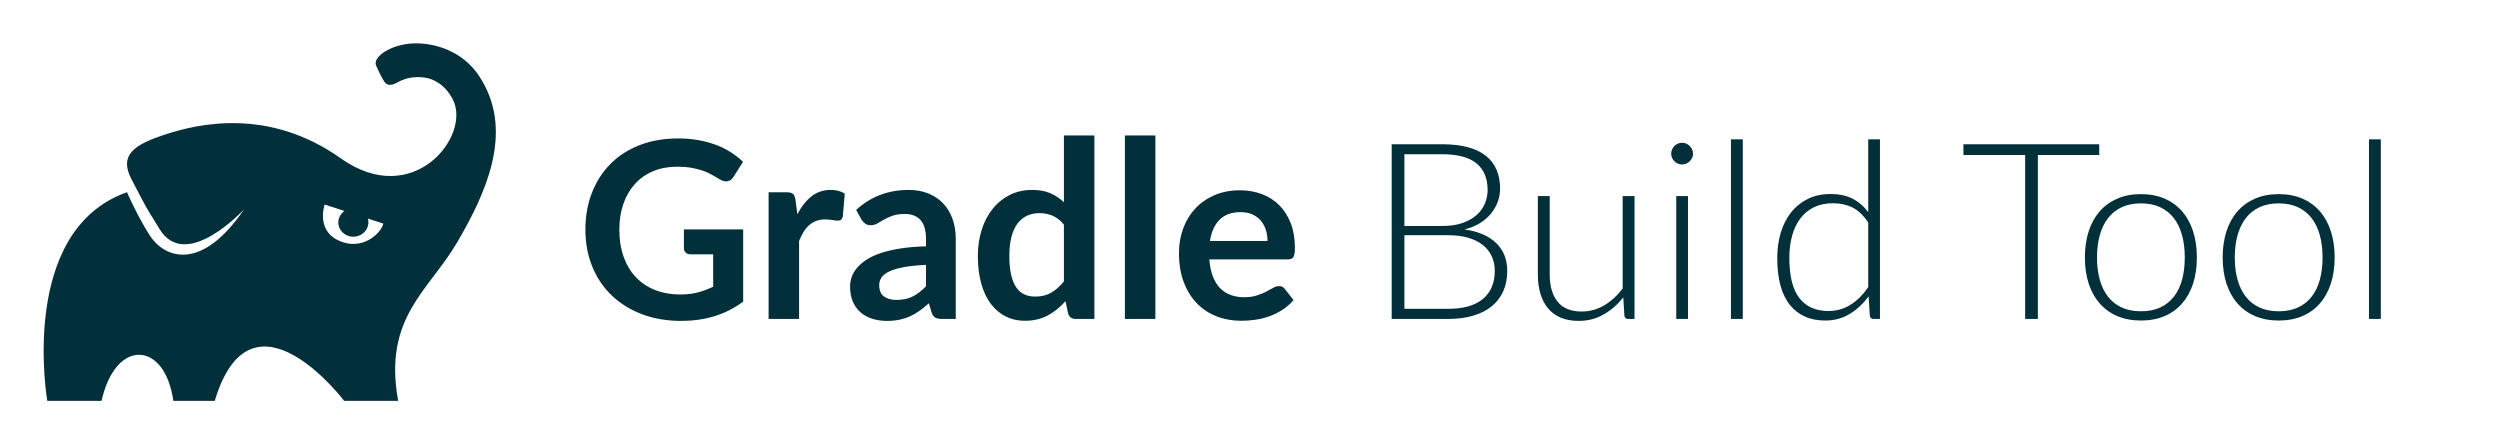 <?xml version="1.0" encoding="UTF-8" standalone="no"?>
<svg width="243px" height="43px" viewBox="0 0 243 43" version="1.1" xmlns="http://www.w3.org/2000/svg" xmlns:xlink="http://www.w3.org/1999/xlink">
    <!-- Generator: Sketch 41.2 (35397) - http://www.bohemiancoding.com/sketch -->
    <title>Gradle-Buildtool</title>
    <desc>Created with Sketch.</desc>
    <defs></defs>
    <g id="Logos" stroke="none" stroke-width="1" fill="none" fill-rule="evenodd">
        <g id="Gradle-Buildtool">
            <path d="M46.876,7.888 C45.32,5.089 42.538,4.253 40.573,4.213 C38.162,4.165 36.181,5.5 36.556,6.377 C36.636,6.565 37.088,7.547 37.366,7.953 C37.768,8.539 38.487,8.089 38.739,7.955 C39.491,7.555 40.294,7.426 41.206,7.532 C42.077,7.633 43.235,8.17 44.012,9.663 C45.84,13.175 40.197,20.404 33.134,15.398 C26.072,10.392 19.203,12.051 16.094,13.06 C12.984,14.068 11.555,15.083 12.784,17.429 C14.453,20.617 13.9,19.639 15.519,22.278 C18.091,26.47 23.72,20.349 23.72,20.349 C19.527,26.531 15.932,25.037 14.553,22.876 C13.31,20.929 12.345,18.683 12.345,18.683 C1.723,22.429 4.597,38.966 4.597,38.966 L9.872,38.966 C11.217,32.877 16.025,33.102 16.849,38.966 L20.874,38.966 C24.433,27.076 33.455,38.966 33.455,38.966 L38.702,38.966 C37.232,30.856 41.653,28.307 44.439,23.553 C47.225,18.798 49.865,12.982 46.876,7.888 L46.876,7.888 Z M33.343,23.547 C30.569,22.642 31.562,19.882 31.562,19.882 C31.562,19.882 33.984,20.665 37.261,21.734 C37.072,22.59 35.442,24.232 33.343,23.547 L33.343,23.547 Z" id="Fill-9" fill="#02303A"></path>
            <path d="M35.804,21.466 C35.887,22.23 35.303,22.917 34.498,23.001 C33.694,23.084 32.975,22.533 32.892,21.769 C32.81,21.005 33.394,20.317 34.198,20.234 C35.002,20.15 35.721,20.702 35.804,21.466" id="Fill-10" fill="#00303A"></path>
            <path d="M72.236,22.3 L72.236,29.32 C71.356,29.968 70.418,30.442 69.422,30.742 C68.426,31.042 67.36,31.192 66.224,31.192 C64.808,31.192 63.526,30.972 62.378,30.532 C61.23,30.092 60.25,29.48 59.438,28.696 C58.626,27.912 58,26.976 57.56,25.888 C57.12,24.8 56.9,23.612 56.9,22.324 C56.9,21.02 57.112,19.824 57.536,18.736 C57.96,17.648 58.562,16.712 59.342,15.928 C60.122,15.144 61.068,14.536 62.18,14.104 C63.292,13.672 64.54,13.456 65.924,13.456 C66.628,13.456 67.286,13.512 67.898,13.624 C68.51,13.736 69.078,13.89 69.602,14.086 C70.126,14.282 70.604,14.52 71.036,14.8 C71.468,15.08 71.864,15.388 72.224,15.724 L71.3,17.188 C71.156,17.42 70.968,17.562 70.736,17.614 C70.504,17.666 70.252,17.608 69.98,17.44 L69.188,16.984 C68.924,16.832 68.63,16.7 68.306,16.588 C67.982,16.476 67.618,16.384 67.214,16.312 C66.81,16.24 66.344,16.204 65.816,16.204 C64.96,16.204 64.186,16.348 63.494,16.636 C62.802,16.924 62.212,17.336 61.724,17.872 C61.236,18.408 60.86,19.052 60.596,19.804 C60.332,20.556 60.2,21.396 60.2,22.324 C60.2,23.316 60.342,24.202 60.626,24.982 C60.91,25.762 61.31,26.422 61.826,26.962 C62.342,27.502 62.964,27.914 63.692,28.198 C64.42,28.482 65.232,28.624 66.128,28.624 C66.768,28.624 67.34,28.556 67.844,28.42 C68.348,28.284 68.84,28.1 69.32,27.868 L69.32,24.724 L67.136,24.724 C66.928,24.724 66.766,24.666 66.65,24.55 C66.534,24.434 66.476,24.292 66.476,24.124 L66.476,22.3 L72.236,22.3 Z M77.504,20.824 C77.888,20.088 78.344,19.51 78.872,19.09 C79.4,18.67 80.024,18.46 80.744,18.46 C81.312,18.46 81.768,18.584 82.112,18.832 L81.92,21.052 C81.88,21.196 81.822,21.298 81.746,21.358 C81.67,21.418 81.568,21.448 81.44,21.448 C81.32,21.448 81.142,21.428 80.906,21.388 C80.67,21.348 80.44,21.328 80.216,21.328 C79.888,21.328 79.596,21.376 79.34,21.472 C79.084,21.568 78.854,21.706 78.65,21.886 C78.446,22.066 78.266,22.284 78.11,22.54 C77.954,22.796 77.808,23.088 77.672,23.416 L77.672,31 L74.708,31 L74.708,18.688 L76.448,18.688 C76.752,18.688 76.964,18.742 77.084,18.85 C77.204,18.958 77.284,19.152 77.324,19.432 L77.504,20.824 Z M90.008,25.744 C89.152,25.784 88.432,25.858 87.848,25.966 C87.264,26.074 86.796,26.212 86.444,26.38 C86.092,26.548 85.84,26.744 85.688,26.968 C85.536,27.192 85.46,27.436 85.46,27.7 C85.46,28.22 85.614,28.592 85.922,28.816 C86.23,29.04 86.632,29.152 87.128,29.152 C87.736,29.152 88.262,29.042 88.706,28.822 C89.15,28.602 89.584,28.268 90.008,27.82 L90.008,25.744 Z M83.216,20.404 C84.632,19.108 86.336,18.46 88.328,18.46 C89.048,18.46 89.692,18.578 90.26,18.814 C90.828,19.05 91.308,19.378 91.7,19.798 C92.092,20.218 92.39,20.72 92.594,21.304 C92.798,21.888 92.9,22.528 92.9,23.224 L92.9,31 L91.556,31 C91.276,31 91.06,30.958 90.908,30.874 C90.756,30.79 90.636,30.62 90.548,30.364 L90.284,29.476 C89.972,29.756 89.668,30.002 89.372,30.214 C89.076,30.426 88.768,30.604 88.448,30.748 C88.128,30.892 87.786,31.002 87.422,31.078 C87.058,31.154 86.656,31.192 86.216,31.192 C85.696,31.192 85.216,31.122 84.776,30.982 C84.336,30.842 83.956,30.632 83.636,30.352 C83.316,30.072 83.068,29.724 82.892,29.308 C82.716,28.892 82.628,28.408 82.628,27.856 C82.628,27.544 82.68,27.234 82.784,26.926 C82.888,26.618 83.058,26.324 83.294,26.044 C83.53,25.764 83.836,25.5 84.212,25.252 C84.588,25.004 85.05,24.788 85.598,24.604 C86.146,24.42 86.784,24.27 87.512,24.154 C88.24,24.038 89.072,23.968 90.008,23.944 L90.008,23.224 C90.008,22.4 89.832,21.79 89.48,21.394 C89.128,20.998 88.62,20.8 87.956,20.8 C87.476,20.8 87.078,20.856 86.762,20.968 C86.446,21.08 86.168,21.206 85.928,21.346 C85.688,21.486 85.47,21.612 85.274,21.724 C85.078,21.836 84.86,21.892 84.62,21.892 C84.412,21.892 84.236,21.838 84.092,21.73 C83.948,21.622 83.832,21.496 83.744,21.352 L83.216,20.404 Z M103.412,21.832 C103.076,21.424 102.71,21.136 102.314,20.968 C101.918,20.8 101.492,20.716 101.036,20.716 C100.588,20.716 100.184,20.8 99.824,20.968 C99.464,21.136 99.156,21.39 98.9,21.73 C98.644,22.07 98.448,22.502 98.312,23.026 C98.176,23.55 98.108,24.168 98.108,24.88 C98.108,25.6 98.166,26.21 98.282,26.71 C98.398,27.21 98.564,27.618 98.78,27.934 C98.996,28.25 99.26,28.478 99.572,28.618 C99.884,28.758 100.232,28.828 100.616,28.828 C101.232,28.828 101.756,28.7 102.188,28.444 C102.62,28.188 103.028,27.824 103.412,27.352 L103.412,21.832 Z M106.376,13.168 L106.376,31 L104.564,31 C104.172,31 103.924,30.82 103.82,30.46 L103.568,29.272 C103.072,29.84 102.502,30.3 101.858,30.652 C101.214,31.004 100.464,31.18 99.608,31.18 C98.936,31.18 98.32,31.04 97.76,30.76 C97.2,30.48 96.718,30.074 96.314,29.542 C95.91,29.01 95.598,28.352 95.378,27.568 C95.158,26.784 95.048,25.888 95.048,24.88 C95.048,23.968 95.172,23.12 95.42,22.336 C95.668,21.552 96.024,20.872 96.488,20.296 C96.952,19.72 97.508,19.27 98.156,18.946 C98.804,18.622 99.532,18.46 100.34,18.46 C101.028,18.46 101.616,18.568 102.104,18.784 C102.592,19 103.028,19.292 103.412,19.66 L103.412,13.168 L106.376,13.168 Z M112.304,13.168 L112.304,31 L109.34,31 L109.34,13.168 L112.304,13.168 Z M123.2,23.428 C123.2,23.044 123.146,22.682 123.038,22.342 C122.93,22.002 122.768,21.704 122.552,21.448 C122.336,21.192 122.062,20.99 121.73,20.842 C121.398,20.694 121.012,20.62 120.572,20.62 C119.716,20.62 119.042,20.864 118.55,21.352 C118.058,21.84 117.744,22.532 117.608,23.428 L123.2,23.428 Z M117.548,25.216 C117.596,25.848 117.708,26.394 117.884,26.854 C118.06,27.314 118.292,27.694 118.58,27.994 C118.868,28.294 119.21,28.518 119.606,28.666 C120.002,28.814 120.44,28.888 120.92,28.888 C121.4,28.888 121.814,28.832 122.162,28.72 C122.51,28.608 122.814,28.484 123.074,28.348 C123.334,28.212 123.562,28.088 123.758,27.976 C123.954,27.864 124.144,27.808 124.328,27.808 C124.576,27.808 124.76,27.9 124.88,28.084 L125.732,29.164 C125.404,29.548 125.036,29.87 124.628,30.13 C124.22,30.39 123.794,30.598 123.35,30.754 C122.906,30.91 122.454,31.02 121.994,31.084 C121.534,31.148 121.088,31.18 120.656,31.18 C119.8,31.18 119.004,31.038 118.268,30.754 C117.532,30.47 116.892,30.05 116.348,29.494 C115.804,28.938 115.376,28.25 115.064,27.43 C114.752,26.61 114.596,25.66 114.596,24.58 C114.596,23.74 114.732,22.95 115.004,22.21 C115.276,21.47 115.666,20.826 116.174,20.278 C116.682,19.73 117.302,19.296 118.034,18.976 C118.766,18.656 119.592,18.496 120.512,18.496 C121.288,18.496 122.004,18.62 122.66,18.868 C123.316,19.116 123.88,19.478 124.352,19.954 C124.824,20.43 125.194,21.014 125.462,21.706 C125.73,22.398 125.864,23.188 125.864,24.076 C125.864,24.524 125.816,24.826 125.72,24.982 C125.624,25.138 125.44,25.216 125.168,25.216 L117.548,25.216 Z M140.768,30.016 C142.256,30.016 143.382,29.694 144.146,29.05 C144.91,28.406 145.292,27.5 145.292,26.332 C145.292,25.796 145.19,25.314 144.986,24.886 C144.782,24.458 144.488,24.094 144.104,23.794 C143.72,23.494 143.248,23.264 142.688,23.104 C142.128,22.944 141.492,22.864 140.78,22.864 L136.508,22.864 L136.508,30.016 L140.768,30.016 Z M136.508,14.992 L136.508,21.964 L140.18,21.964 C140.964,21.964 141.634,21.864 142.19,21.664 C142.746,21.464 143.202,21.2 143.558,20.872 C143.914,20.544 144.176,20.172 144.344,19.756 C144.512,19.34 144.596,18.912 144.596,18.472 C144.596,17.328 144.234,16.462 143.51,15.874 C142.786,15.286 141.668,14.992 140.156,14.992 L136.508,14.992 Z M140.156,14.02 C141.124,14.02 141.964,14.116 142.676,14.308 C143.388,14.5 143.976,14.782 144.44,15.154 C144.904,15.526 145.248,15.98 145.472,16.516 C145.696,17.052 145.808,17.66 145.808,18.34 C145.808,18.788 145.73,19.22 145.574,19.636 C145.418,20.052 145.194,20.436 144.902,20.788 C144.61,21.14 144.25,21.446 143.822,21.706 C143.394,21.966 142.904,22.164 142.352,22.3 C143.688,22.492 144.714,22.934 145.43,23.626 C146.146,24.318 146.504,25.228 146.504,26.356 C146.504,27.076 146.376,27.724 146.12,28.3 C145.864,28.876 145.492,29.364 145.004,29.764 C144.516,30.164 143.916,30.47 143.204,30.682 C142.492,30.894 141.684,31 140.78,31 L135.272,31 L135.272,14.02 L140.156,14.02 Z M158.876,19.06 L158.876,31 L158.24,31 C158.04,31 157.924,30.896 157.892,30.688 L157.784,28.912 C157.232,29.6 156.594,30.152 155.87,30.568 C155.146,30.984 154.34,31.192 153.452,31.192 C152.788,31.192 152.208,31.088 151.712,30.88 C151.216,30.672 150.804,30.372 150.476,29.98 C150.148,29.588 149.9,29.116 149.732,28.564 C149.564,28.012 149.48,27.388 149.48,26.692 L149.48,19.06 L150.632,19.06 L150.632,26.692 C150.632,27.812 150.888,28.69 151.4,29.326 C151.912,29.962 152.692,30.28 153.74,30.28 C154.516,30.28 155.242,30.082 155.918,29.686 C156.594,29.29 157.196,28.74 157.724,28.036 L157.724,19.06 L158.876,19.06 Z M164.072,19.06 L164.072,31 L162.932,31 L162.932,19.06 L164.072,19.06 Z M164.564,14.944 C164.564,15.088 164.534,15.222 164.474,15.346 C164.414,15.47 164.336,15.58 164.24,15.676 C164.144,15.772 164.032,15.848 163.904,15.904 C163.776,15.96 163.64,15.988 163.496,15.988 C163.352,15.988 163.216,15.96 163.088,15.904 C162.96,15.848 162.848,15.772 162.752,15.676 C162.656,15.58 162.58,15.47 162.524,15.346 C162.468,15.222 162.44,15.088 162.44,14.944 C162.44,14.8 162.468,14.662 162.524,14.53 C162.58,14.398 162.656,14.284 162.752,14.188 C162.848,14.092 162.96,14.016 163.088,13.96 C163.216,13.904 163.352,13.876 163.496,13.876 C163.64,13.876 163.776,13.904 163.904,13.96 C164.032,14.016 164.144,14.092 164.24,14.188 C164.336,14.284 164.414,14.398 164.474,14.53 C164.534,14.662 164.564,14.8 164.564,14.944 Z M169.4,13.54 L169.4,31 L168.248,31 L168.248,13.54 L169.4,13.54 Z M181.592,21.628 C181.136,20.94 180.63,20.456 180.074,20.176 C179.518,19.896 178.884,19.756 178.172,19.756 C177.468,19.756 176.852,19.884 176.324,20.14 C175.796,20.396 175.354,20.758 174.998,21.226 C174.642,21.694 174.374,22.254 174.194,22.906 C174.014,23.558 173.924,24.276 173.924,25.06 C173.924,26.836 174.25,28.142 174.902,28.978 C175.554,29.814 176.496,30.232 177.728,30.232 C178.512,30.232 179.228,30.028 179.876,29.62 C180.524,29.212 181.096,28.64 181.592,27.904 L181.592,21.628 Z M182.732,13.54 L182.732,31 L182.108,31 C181.9,31 181.78,30.896 181.748,30.688 L181.628,28.804 C181.1,29.524 180.484,30.096 179.78,30.52 C179.076,30.944 178.284,31.156 177.404,31.156 C175.932,31.156 174.788,30.648 173.972,29.632 C173.156,28.616 172.748,27.092 172.748,25.06 C172.748,24.188 172.862,23.374 173.09,22.618 C173.318,21.862 173.652,21.206 174.092,20.65 C174.532,20.094 175.074,19.656 175.718,19.336 C176.362,19.016 177.104,18.856 177.944,18.856 C178.752,18.856 179.452,19.004 180.044,19.3 C180.636,19.596 181.152,20.036 181.592,20.62 L181.592,13.54 L182.732,13.54 Z M204.044,15.064 L198.08,15.064 L198.08,31 L196.844,31 L196.844,15.064 L190.844,15.064 L190.844,14.02 L204.044,14.02 L204.044,15.064 Z M208.1,18.868 C208.956,18.868 209.722,19.014 210.398,19.306 C211.074,19.598 211.644,20.012 212.108,20.548 C212.572,21.084 212.926,21.73 213.17,22.486 C213.414,23.242 213.536,24.088 213.536,25.024 C213.536,25.96 213.414,26.804 213.17,27.556 C212.926,28.308 212.572,28.952 212.108,29.488 C211.644,30.024 211.074,30.436 210.398,30.724 C209.722,31.012 208.956,31.156 208.1,31.156 C207.244,31.156 206.478,31.012 205.802,30.724 C205.126,30.436 204.554,30.024 204.086,29.488 C203.618,28.952 203.262,28.308 203.018,27.556 C202.774,26.804 202.652,25.96 202.652,25.024 C202.652,24.088 202.774,23.242 203.018,22.486 C203.262,21.73 203.618,21.084 204.086,20.548 C204.554,20.012 205.126,19.598 205.802,19.306 C206.478,19.014 207.244,18.868 208.1,18.868 Z M208.1,30.256 C208.812,30.256 209.434,30.134 209.966,29.89 C210.498,29.646 210.942,29.296 211.298,28.84 C211.654,28.384 211.92,27.834 212.096,27.19 C212.272,26.546 212.36,25.824 212.36,25.024 C212.36,24.232 212.272,23.512 212.096,22.864 C211.92,22.216 211.654,21.662 211.298,21.202 C210.942,20.742 210.498,20.388 209.966,20.14 C209.434,19.892 208.812,19.768 208.1,19.768 C207.388,19.768 206.766,19.892 206.234,20.14 C205.702,20.388 205.258,20.742 204.902,21.202 C204.546,21.662 204.278,22.216 204.098,22.864 C203.918,23.512 203.828,24.232 203.828,25.024 C203.828,25.824 203.918,26.546 204.098,27.19 C204.278,27.834 204.546,28.384 204.902,28.84 C205.258,29.296 205.702,29.646 206.234,29.89 C206.766,30.134 207.388,30.256 208.1,30.256 Z M221.492,18.868 C222.348,18.868 223.114,19.014 223.79,19.306 C224.466,19.598 225.036,20.012 225.5,20.548 C225.964,21.084 226.318,21.73 226.562,22.486 C226.806,23.242 226.928,24.088 226.928,25.024 C226.928,25.96 226.806,26.804 226.562,27.556 C226.318,28.308 225.964,28.952 225.5,29.488 C225.036,30.024 224.466,30.436 223.79,30.724 C223.114,31.012 222.348,31.156 221.492,31.156 C220.636,31.156 219.87,31.012 219.194,30.724 C218.518,30.436 217.946,30.024 217.478,29.488 C217.01,28.952 216.654,28.308 216.41,27.556 C216.166,26.804 216.044,25.96 216.044,25.024 C216.044,24.088 216.166,23.242 216.41,22.486 C216.654,21.73 217.01,21.084 217.478,20.548 C217.946,20.012 218.518,19.598 219.194,19.306 C219.87,19.014 220.636,18.868 221.492,18.868 Z M221.492,30.256 C222.204,30.256 222.826,30.134 223.358,29.89 C223.89,29.646 224.334,29.296 224.69,28.84 C225.046,28.384 225.312,27.834 225.488,27.19 C225.664,26.546 225.752,25.824 225.752,25.024 C225.752,24.232 225.664,23.512 225.488,22.864 C225.312,22.216 225.046,21.662 224.69,21.202 C224.334,20.742 223.89,20.388 223.358,20.14 C222.826,19.892 222.204,19.768 221.492,19.768 C220.78,19.768 220.158,19.892 219.626,20.14 C219.094,20.388 218.65,20.742 218.294,21.202 C217.938,21.662 217.67,22.216 217.49,22.864 C217.31,23.512 217.22,24.232 217.22,25.024 C217.22,25.824 217.31,26.546 217.49,27.19 C217.67,27.834 217.938,28.384 218.294,28.84 C218.65,29.296 219.094,29.646 219.626,29.89 C220.158,30.134 220.78,30.256 221.492,30.256 Z M231.416,13.54 L231.416,31 L230.264,31 L230.264,13.54 L231.416,13.54 Z" id="Gradle-Build-Tool" fill="#02303A"></path>
        </g>
    </g>
</svg>
